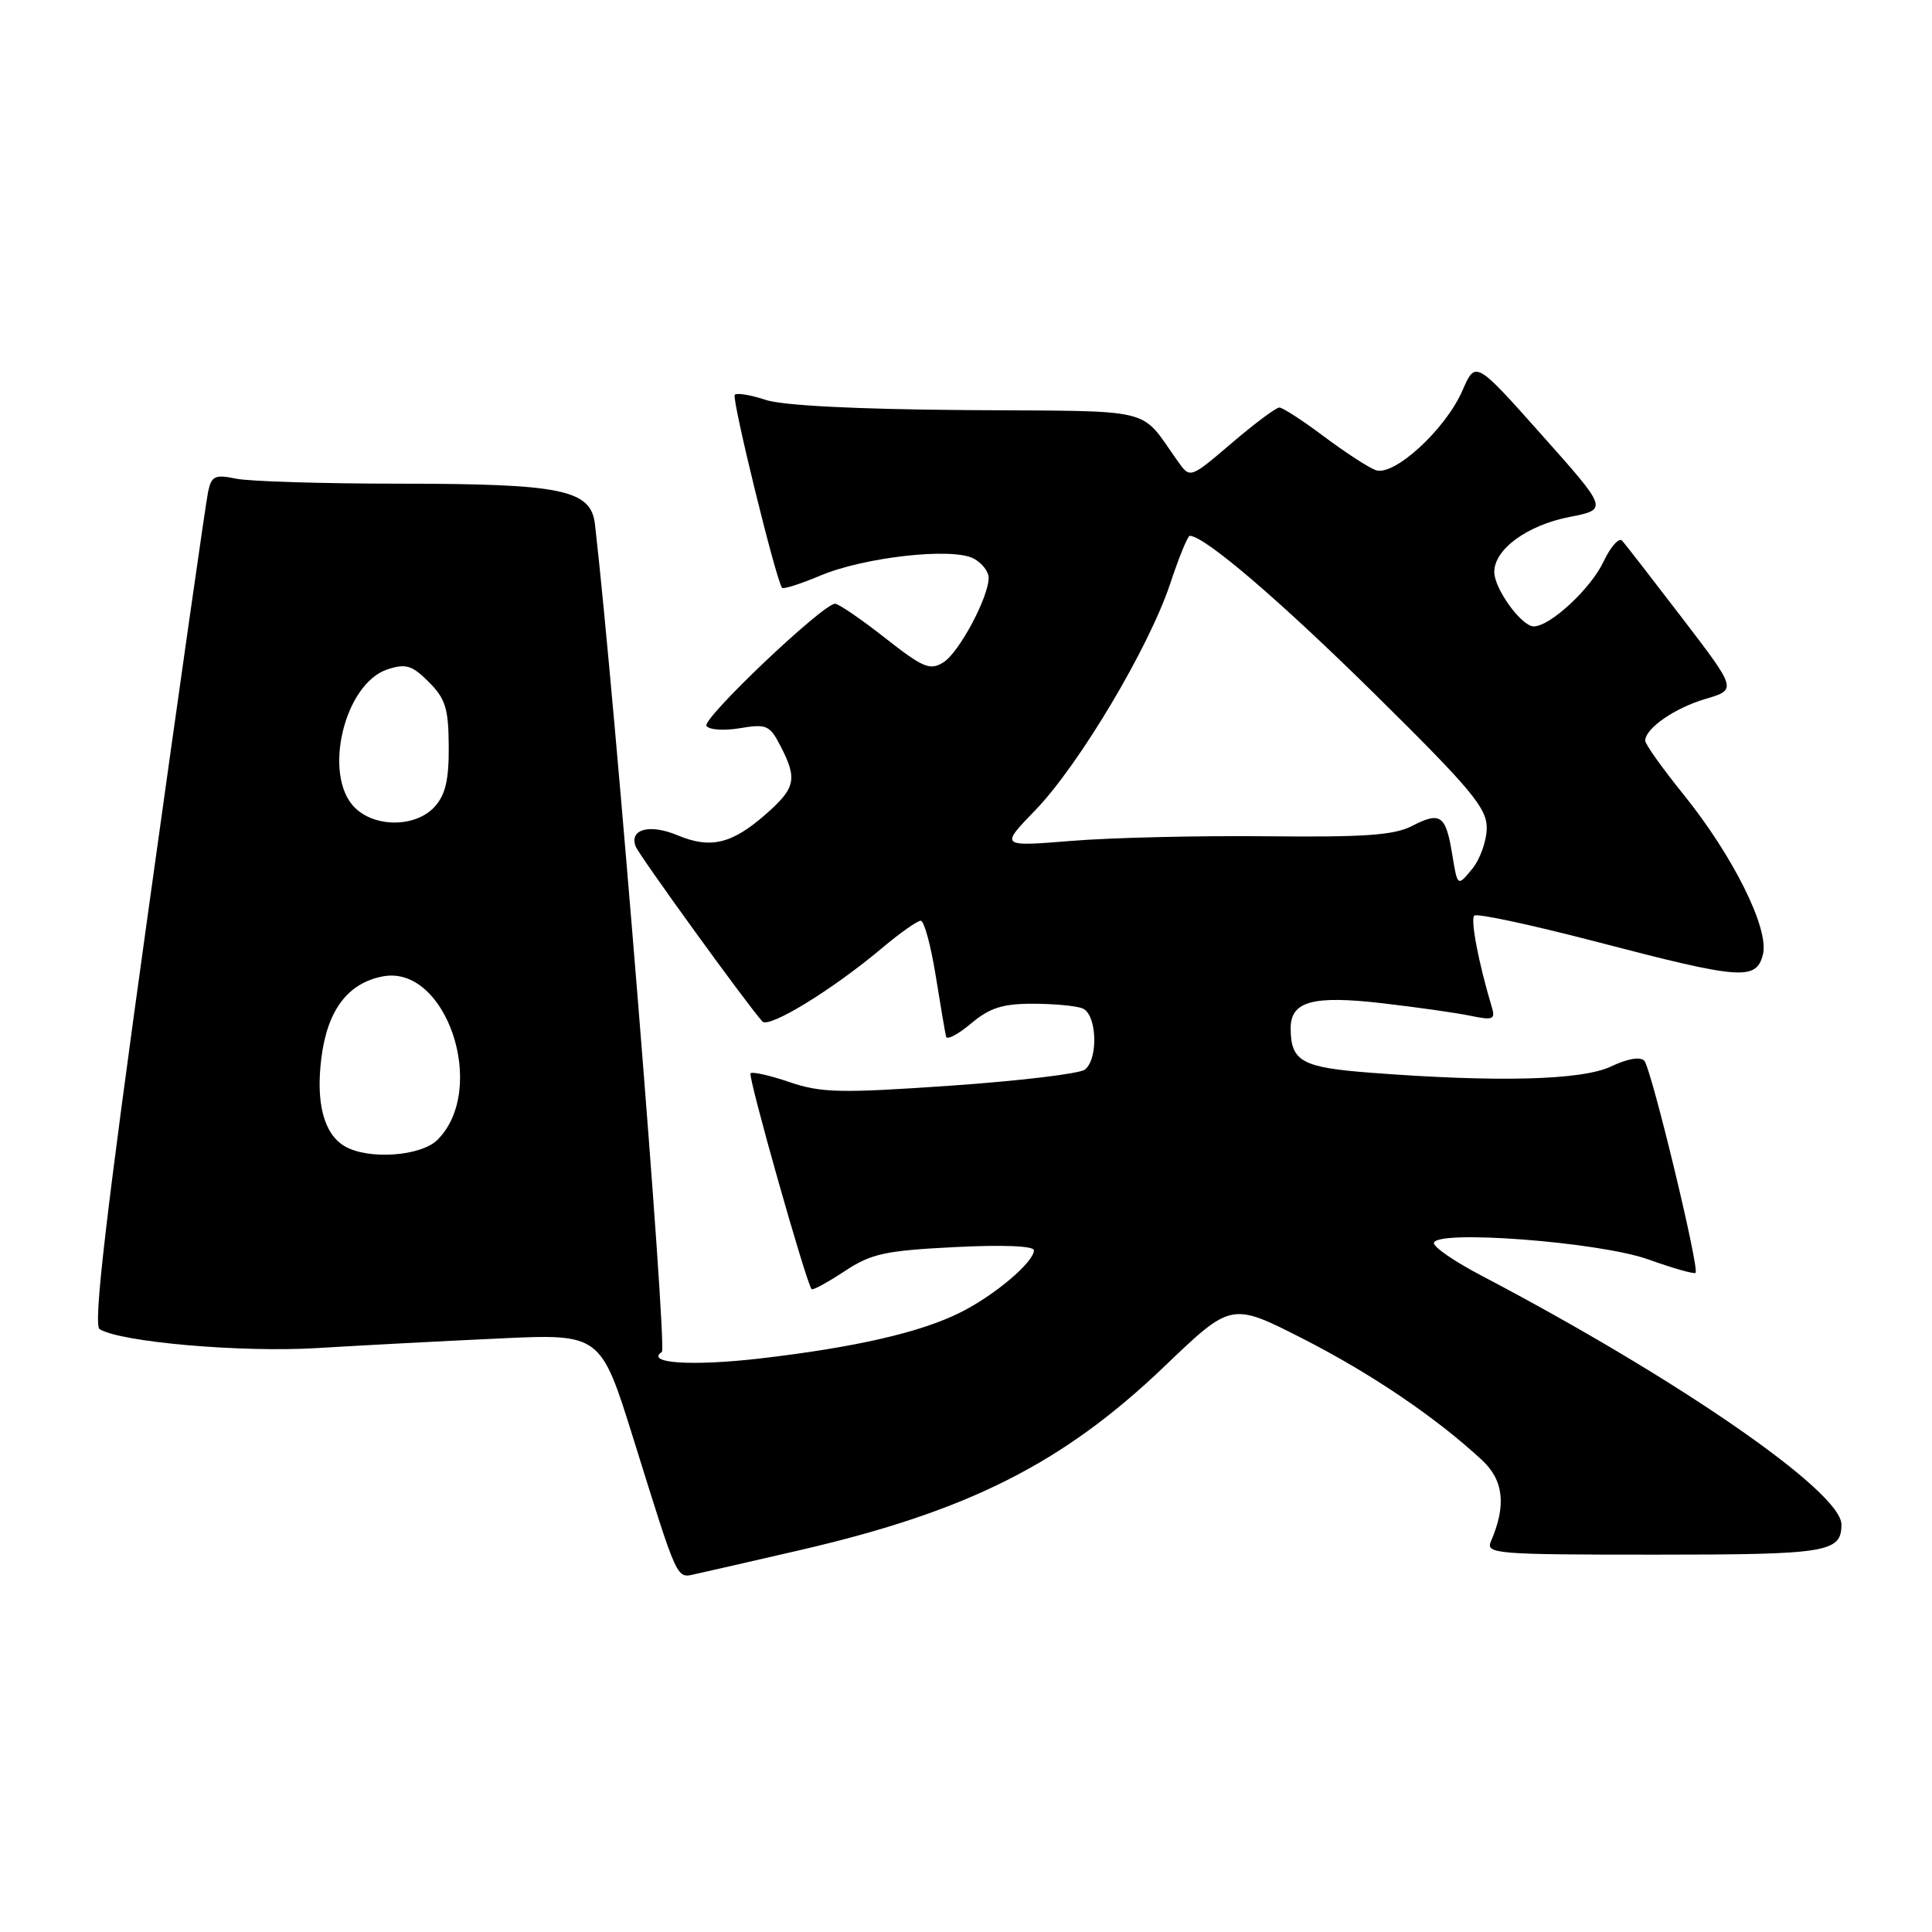 <?xml version="1.0" encoding="UTF-8" standalone="no"?>
<!DOCTYPE svg PUBLIC "-//W3C//DTD SVG 1.1//EN" "http://www.w3.org/Graphics/SVG/1.1/DTD/svg11.dtd" >
<svg xmlns="http://www.w3.org/2000/svg" xmlns:xlink="http://www.w3.org/1999/xlink" version="1.1" viewBox="0 0 256 256">
 <g >
 <path fill="currentColor"
d=" M 106.00 205.40 C 128.29 200.25 140.86 193.91 154.32 181.03 C 163.16 172.56 163.16 172.56 172.61 177.37 C 181.69 182.00 190.31 187.84 196.35 193.45 C 199.25 196.13 199.62 199.48 197.55 204.25 C 196.83 205.89 198.23 206.00 219.19 206.00 C 242.17 206.00 244.00 205.71 244.00 202.00 C 244.00 197.66 222.37 182.71 196.25 169.00 C 192.81 167.20 190.00 165.28 190.00 164.73 C 190.00 162.89 211.89 164.55 218.41 166.88 C 221.67 168.05 224.48 168.85 224.67 168.66 C 225.22 168.11 218.81 141.59 217.88 140.56 C 217.35 139.98 215.66 140.27 213.48 141.31 C 209.64 143.14 198.47 143.43 181.71 142.15 C 172.49 141.45 171.05 140.66 171.02 136.29 C 170.99 132.67 173.95 131.86 183.21 132.94 C 187.77 133.47 193.01 134.21 194.86 134.60 C 197.85 135.22 198.17 135.08 197.66 133.40 C 195.92 127.60 194.82 121.85 195.35 121.32 C 195.68 120.99 203.09 122.58 211.81 124.86 C 230.73 129.80 232.72 129.95 233.60 126.46 C 234.45 123.07 229.65 113.42 223.05 105.24 C 220.27 101.80 218.00 98.61 218.00 98.15 C 218.00 96.52 221.89 93.82 225.99 92.61 C 230.15 91.38 230.15 91.38 222.93 81.94 C 218.95 76.75 215.37 72.12 214.95 71.65 C 214.53 71.18 213.41 72.44 212.46 74.45 C 210.76 78.03 205.39 83.00 203.23 83.00 C 201.61 83.00 198.00 78.02 198.00 75.79 C 198.00 72.78 202.35 69.60 207.97 68.50 C 213.08 67.50 213.08 67.50 204.29 57.63 C 195.51 47.77 195.51 47.77 193.78 51.75 C 191.52 56.93 184.68 63.19 182.27 62.29 C 181.30 61.93 178.21 59.92 175.41 57.82 C 172.61 55.72 169.96 54.00 169.52 54.00 C 169.08 54.00 166.24 56.12 163.21 58.71 C 157.70 63.41 157.70 63.41 156.10 61.17 C 150.86 53.83 153.68 54.52 128.12 54.34 C 113.45 54.23 103.75 53.74 101.46 52.99 C 99.48 52.33 97.64 52.03 97.36 52.31 C 96.91 52.75 102.83 76.91 103.63 77.89 C 103.80 78.10 106.09 77.37 108.72 76.26 C 114.56 73.81 126.22 72.51 129.01 74.01 C 130.11 74.59 131.00 75.73 131.00 76.55 C 131.00 79.14 127.08 86.47 125.00 87.77 C 123.23 88.87 122.31 88.49 117.25 84.51 C 114.09 82.03 111.12 80.00 110.65 80.00 C 109.04 80.00 93.02 95.22 93.61 96.18 C 93.94 96.71 95.91 96.85 98.04 96.49 C 101.57 95.90 101.99 96.08 103.43 98.87 C 105.68 103.22 105.42 104.42 101.48 107.88 C 96.99 111.83 94.15 112.51 89.78 110.68 C 86.08 109.13 83.35 109.87 84.23 112.16 C 84.70 113.37 99.03 133.17 101.02 135.35 C 101.89 136.30 110.31 131.15 116.84 125.65 C 119.23 123.64 121.56 122.00 122.00 122.00 C 122.45 122.00 123.34 125.26 123.98 129.25 C 124.62 133.24 125.24 136.89 125.36 137.36 C 125.48 137.84 126.97 137.05 128.68 135.61 C 131.13 133.55 132.85 133.00 136.81 133.00 C 139.58 133.00 142.55 133.27 143.42 133.61 C 145.34 134.34 145.58 140.30 143.75 141.73 C 143.06 142.27 135.04 143.23 125.93 143.86 C 111.32 144.87 108.81 144.81 104.63 143.39 C 102.02 142.50 99.69 141.97 99.45 142.22 C 99.07 142.60 106.81 169.95 107.54 170.82 C 107.69 171.00 109.64 169.94 111.87 168.47 C 115.42 166.12 117.20 165.72 126.46 165.25 C 132.88 164.92 137.00 165.09 137.00 165.67 C 137.00 167.23 131.81 171.63 127.27 173.90 C 121.99 176.55 113.35 178.53 100.75 180.00 C 91.70 181.05 85.45 180.64 87.70 179.14 C 88.44 178.65 81.50 92.68 78.84 69.50 C 78.32 64.89 74.55 64.10 53.00 64.09 C 42.83 64.09 33.06 63.79 31.30 63.43 C 28.49 62.85 28.03 63.06 27.58 65.13 C 27.29 66.44 23.68 91.78 19.55 121.45 C 14.00 161.27 12.34 175.59 13.20 176.12 C 15.98 177.84 31.95 179.23 41.96 178.63 C 47.76 178.28 58.59 177.70 66.04 177.36 C 79.58 176.72 79.58 176.72 83.92 190.61 C 89.95 209.92 89.58 209.13 92.23 208.55 C 93.48 208.28 99.67 206.86 106.00 205.40 Z  M 45.69 151.89 C 42.93 150.28 41.83 146.18 42.58 140.22 C 43.37 133.87 46.07 130.27 50.71 129.38 C 59.14 127.76 64.69 144.31 57.97 151.03 C 55.78 153.22 48.82 153.71 45.69 151.89 Z  M 192.43 113.23 C 191.58 108.00 190.87 107.50 187.09 109.45 C 184.74 110.67 180.77 110.95 167.81 110.81 C 158.84 110.72 147.22 110.99 142.00 111.42 C 132.50 112.19 132.50 112.19 137.19 107.35 C 142.99 101.34 152.22 85.85 155.05 77.36 C 156.21 73.86 157.38 71.00 157.65 71.00 C 159.59 71.00 169.56 79.53 182.16 91.96 C 194.91 104.54 197.00 107.04 197.00 109.69 C 197.00 111.39 196.13 113.84 195.07 115.14 C 193.13 117.50 193.13 117.50 192.43 113.23 Z  M 47.00 107.00 C 42.72 102.72 45.61 90.56 51.36 88.69 C 53.79 87.90 54.60 88.15 56.82 90.37 C 59.03 92.58 59.43 93.88 59.46 98.88 C 59.49 103.32 59.03 105.31 57.60 106.89 C 55.11 109.64 49.70 109.70 47.00 107.00 Z "/>
</g>
</svg>